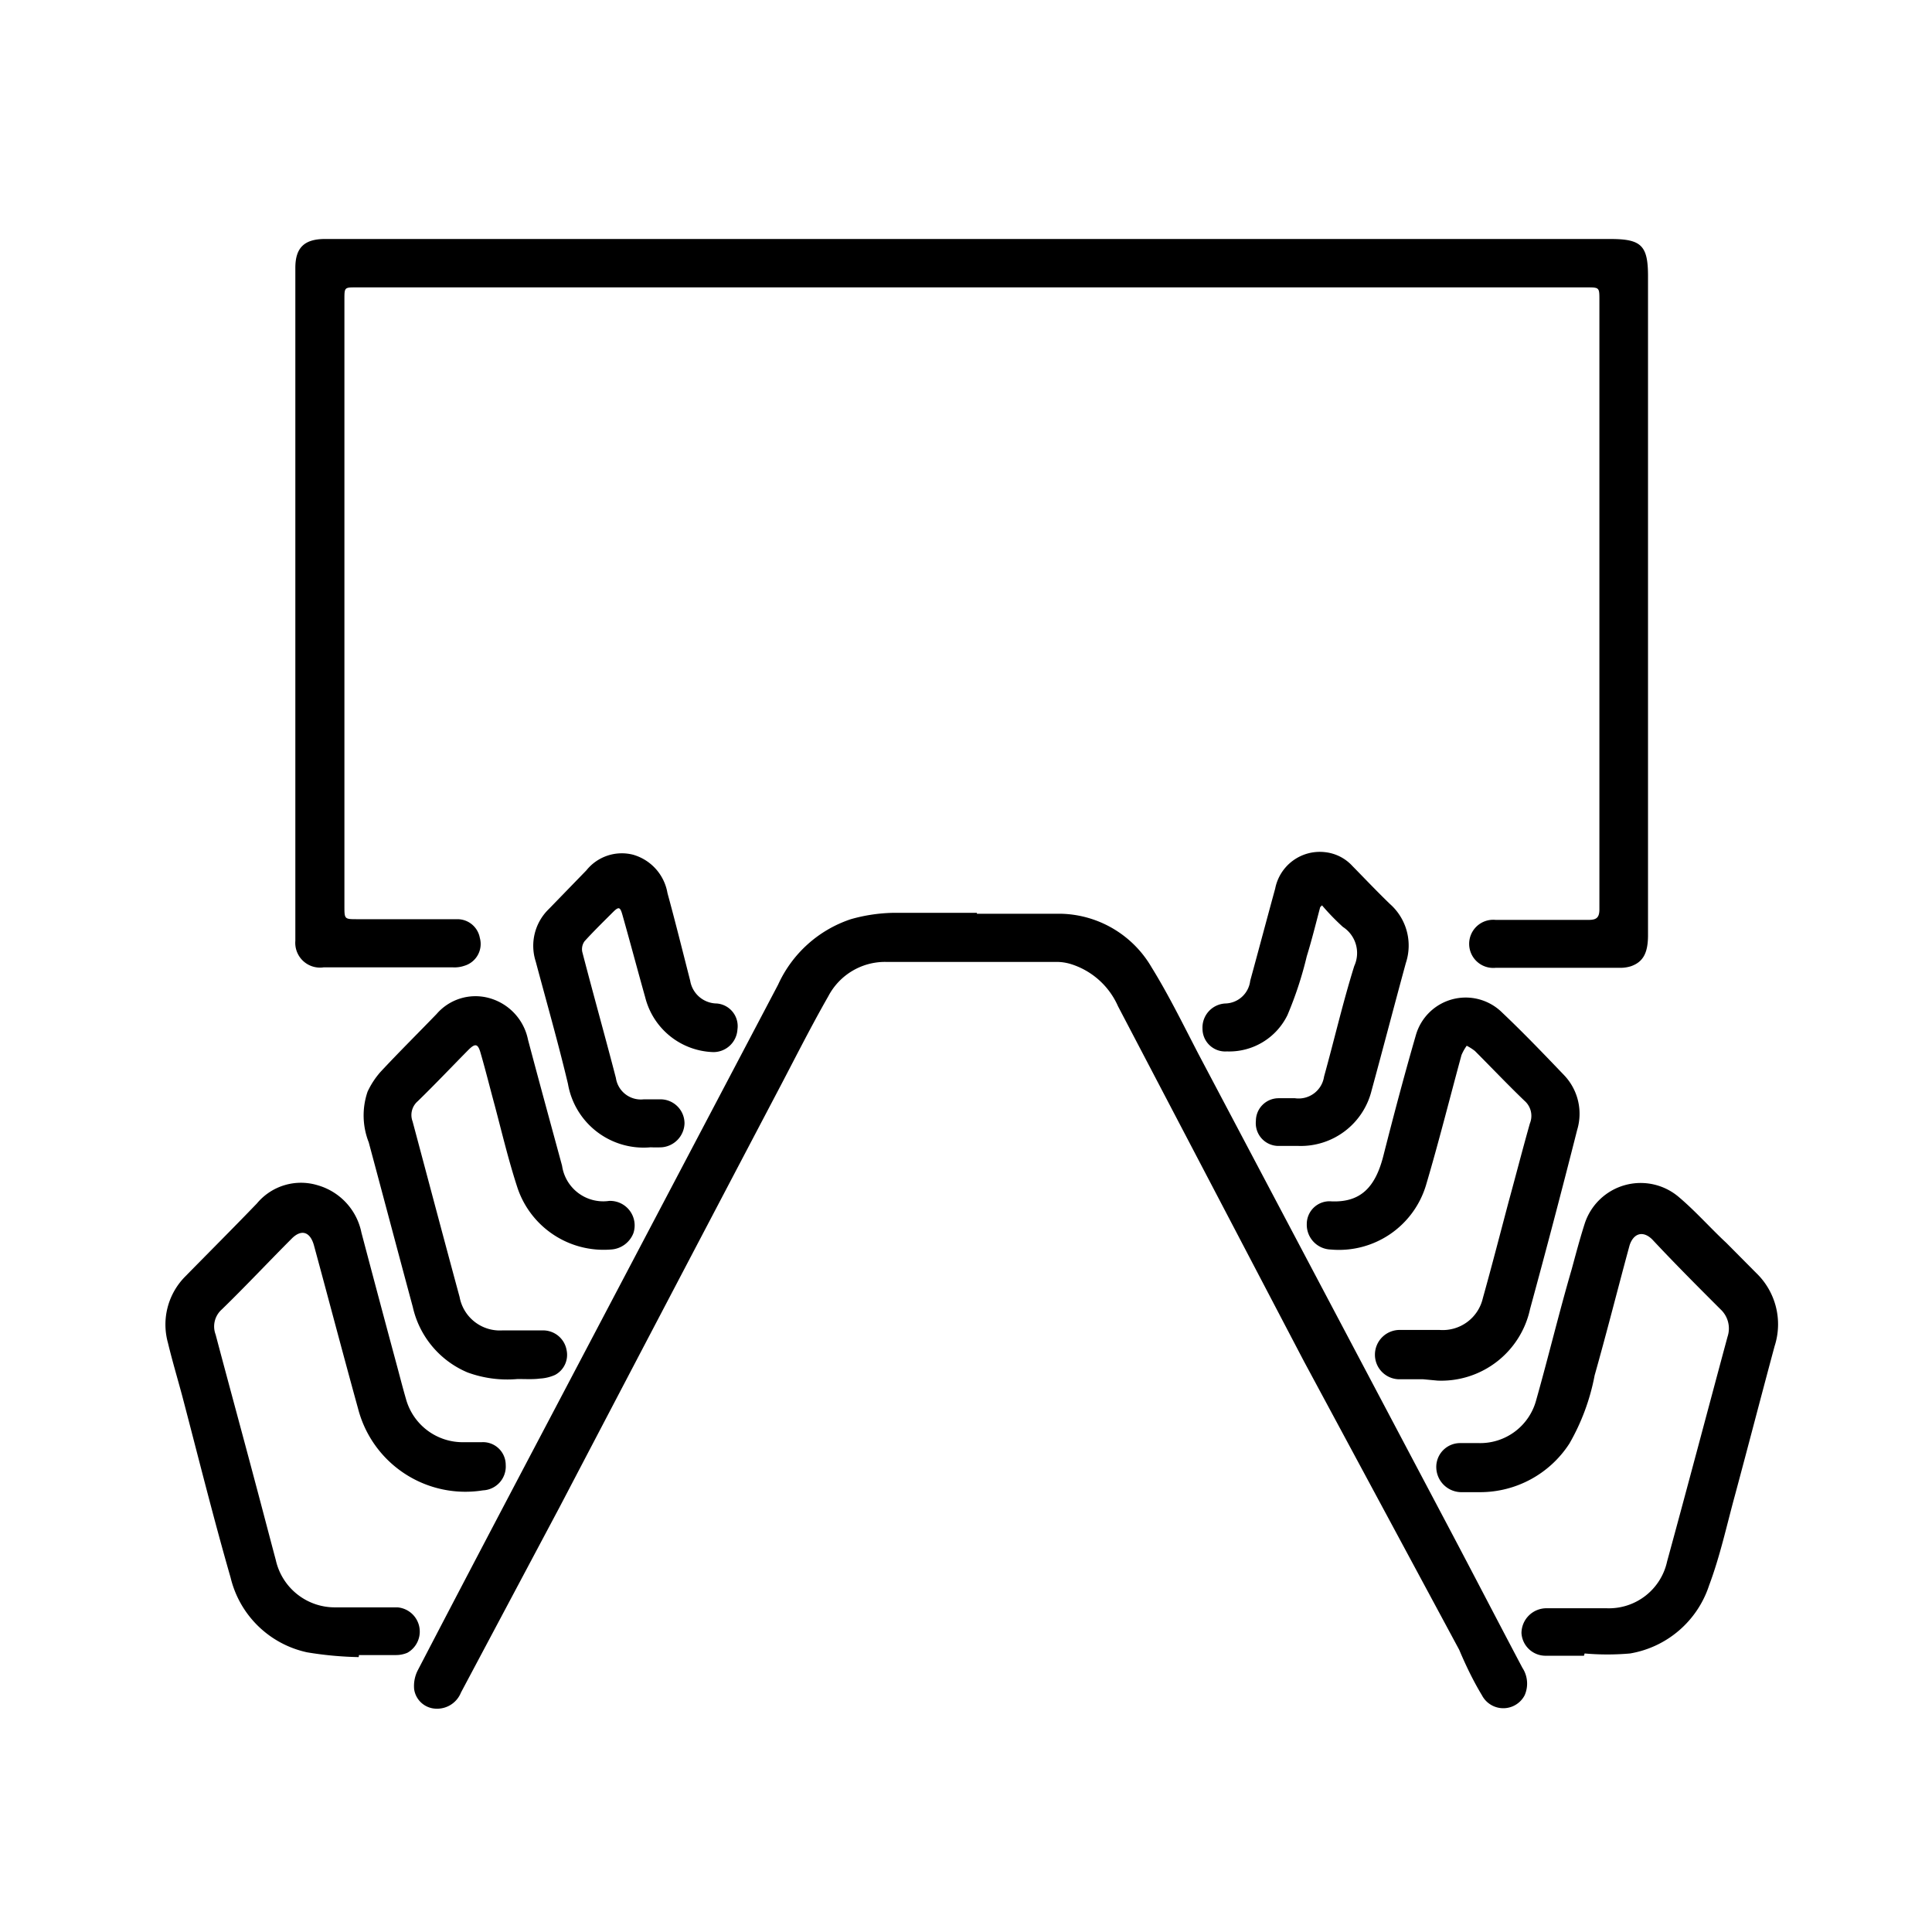 <svg id="Layer_1" data-name="Layer 1" xmlns="http://www.w3.org/2000/svg" viewBox="0 0 85.04 85.04"><path d="M42.78,10.52H70.89c1.36,0,1.65.29,1.65,1.64v29c0,.78-.21,1.18-.75,1.37a1.55,1.55,0,0,1-.48.07H65.83a1.06,1.06,0,1,1,0-2.11c1.37,0,2.74,0,4.11,0,.35,0,.46-.12.46-.47q0-9.28,0-18.59c0-2.74,0-5.48,0-8.22,0-.56,0-.56-.56-.56H15.67c-.5,0-.51,0-.51.51,0,2.28,0,4.56,0,6.85s0,4.54,0,6.81,0,4.71,0,7.06c0,2,0,4,0,6,0,.58,0,.58.57.58h4.39a1,1,0,0,1,1,.82,1,1,0,0,1-.68,1.23,1.32,1.32,0,0,1-.49.07H14.24A1.09,1.09,0,0,1,13,41.41q0-3.39,0-6.78V11.79c0-.88.39-1.26,1.27-1.27h28.5Z"/><path d="M43,40.22c1.23,0,2.46,0,3.69,0a4.74,4.74,0,0,1,4,2.36c.76,1.23,1.4,2.54,2.07,3.83q5.49,10.39,11,20.81c1.09,2.06,2.16,4.13,3.25,6.19a1.27,1.27,0,0,1,.1,1.21,1.06,1.06,0,0,1-1.88,0c-.38-.63-.7-1.29-1-2L57.4,59.93,49.21,44.29a3.36,3.36,0,0,0-2.09-1.86,2.16,2.16,0,0,0-.62-.09H39a2.82,2.82,0,0,0-2.54,1.51c-.84,1.47-1.6,3-2.39,4.49q-4.73,9-9.44,18L20.29,74.5a1.13,1.13,0,0,1-1.11.71,1,1,0,0,1-.95-.85,1.52,1.52,0,0,1,.17-.86c1.94-3.73,3.89-7.44,5.85-11.16l10-19a5.38,5.38,0,0,1,3.2-2.88,7.28,7.28,0,0,1,1.86-.28c1.23,0,2.46,0,3.69,0Z"/><path d="M69.72,72.88c-.56,0-1.12,0-1.69,0a1.06,1.06,0,0,1-1.06-1,1.1,1.1,0,0,1,1.08-1.09c.89,0,1.78,0,2.67,0a2.62,2.62,0,0,0,2.66-2.06c.9-3.29,1.77-6.59,2.66-9.89a1.15,1.15,0,0,0-.31-1.21c-1-1-2-2-3-3.07-.4-.4-.82-.29-1,.25-.52,1.91-1,3.82-1.54,5.73a9.56,9.56,0,0,1-1.11,3,4.68,4.68,0,0,1-3.93,2.14H64.3a1.11,1.11,0,0,1-1.08-1.08,1.05,1.05,0,0,1,1.06-1.08c.27,0,.54,0,.81,0a2.55,2.55,0,0,0,2.53-1.9c.54-1.91,1-3.83,1.56-5.75.18-.66.35-1.31.57-2a2.59,2.59,0,0,1,4.17-1.16c.74.63,1.38,1.36,2.07,2l1.31,1.32a3.13,3.13,0,0,1,.81,3.23c-.59,2.19-1.16,4.39-1.75,6.58-.36,1.32-.65,2.66-1.13,3.94a4.44,4.44,0,0,1-3.48,3,11.44,11.44,0,0,1-2,0Z"/><path d="M15.79,72.94a15.45,15.45,0,0,1-2.27-.21,4.42,4.42,0,0,1-3.37-3.29c-.76-2.64-1.42-5.3-2.13-8-.21-.78-.44-1.55-.63-2.34a3,3,0,0,1,.77-2.92c1.05-1.07,2.11-2.13,3.15-3.21a2.52,2.52,0,0,1,2.67-.8,2.73,2.73,0,0,1,1.93,2.09c.5,1.89,1,3.77,1.51,5.66.15.55.29,1.11.45,1.66a2.59,2.59,0,0,0,2.57,1.9h.77a1,1,0,0,1,1.05,1,1.05,1.05,0,0,1-1,1.12A4.88,4.88,0,0,1,15.76,62c-.66-2.39-1.29-4.79-1.94-7.18-.17-.62-.57-.73-1-.28-1,1-2,2.07-3.06,3.1a1,1,0,0,0-.27,1.1c.58,2.19,1.18,4.38,1.76,6.57.3,1.12.59,2.24.89,3.36a2.66,2.66,0,0,0,2.65,2.08c.9,0,1.8,0,2.7,0a1.07,1.07,0,0,1,.44,2,1.29,1.29,0,0,1-.51.1c-.54,0-1.08,0-1.62,0Z"/><path d="M62.64,60.71h-1a1.08,1.08,0,0,1-1.12-1.1,1.09,1.09,0,0,1,1.13-1.07h1.72a1.81,1.81,0,0,0,1.9-1.4c.4-1.43.77-2.87,1.15-4.3.31-1.13.6-2.26.92-3.39a.88.88,0,0,0-.24-1c-.74-.71-1.45-1.46-2.18-2.19a2.21,2.21,0,0,0-.36-.23,2.12,2.12,0,0,0-.23.41c-.52,1.91-1,3.83-1.56,5.72A4,4,0,0,1,58.58,55a1.09,1.09,0,0,1-1.06-1.12,1,1,0,0,1,1.09-1c1.29.05,1.93-.63,2.28-2,.45-1.77.92-3.55,1.43-5.31a2.28,2.28,0,0,1,3.8-1c.94.89,1.84,1.83,2.74,2.77a2.46,2.46,0,0,1,.56,2.4q-1,3.95-2.07,7.87a4,4,0,0,1-4.07,3.16Z"/><path d="M22.78,60.7a5.08,5.08,0,0,1-2.2-.29,4.1,4.1,0,0,1-2.41-2.88c-.65-2.41-1.29-4.83-1.94-7.25a3.23,3.23,0,0,1-.05-2.23,3.63,3.63,0,0,1,.57-.87c.81-.87,1.65-1.7,2.47-2.55a2.26,2.26,0,0,1,2.27-.71,2.39,2.39,0,0,1,1.75,1.84c.49,1.85,1,3.71,1.5,5.55a1.83,1.83,0,0,0,2.07,1.55,1.08,1.08,0,0,1,1.07,1.42,1.13,1.13,0,0,1-1,.72,4,4,0,0,1-4.1-2.71c-.39-1.19-.68-2.41-1-3.62-.21-.77-.4-1.54-.62-2.3-.12-.44-.24-.46-.55-.15-.74.75-1.47,1.52-2.22,2.25a.8.8,0,0,0-.23.89c.69,2.58,1.37,5.15,2.07,7.73a1.8,1.8,0,0,0,1.88,1.47c.61,0,1.22,0,1.83,0a1.05,1.05,0,0,1,1,.87,1,1,0,0,1-.51,1.09,1.88,1.88,0,0,1-.67.16C23.48,60.72,23.15,60.7,22.78,60.7Z"/><path d="M58.11,39.93c-.19.72-.37,1.45-.59,2.16a16.35,16.35,0,0,1-.85,2.59A2.85,2.85,0,0,1,54,46.28a1,1,0,0,1-1.07-1,1.06,1.06,0,0,1,1-1.11,1.13,1.13,0,0,0,1.1-1c.37-1.35.73-2.71,1.1-4.06a2,2,0,0,1,2.2-1.6,1.91,1.91,0,0,1,1.2.61c.55.56,1.09,1.13,1.65,1.67a2.44,2.44,0,0,1,.7,2.6c-.51,1.87-1,3.75-1.51,5.62a3.21,3.21,0,0,1-3.21,2.43c-.3,0-.59,0-.88,0a1,1,0,0,1-1-1.1,1,1,0,0,1,1-1H57a1.13,1.13,0,0,0,1.28-.95c.45-1.62.83-3.27,1.33-4.87a1.37,1.37,0,0,0-.5-1.72,10.36,10.36,0,0,1-.92-.95Z"/><path d="M28.64,50.5A3.38,3.38,0,0,1,25,47.71c-.43-1.81-.94-3.59-1.42-5.39a2.25,2.25,0,0,1,.57-2.3l1.66-1.71a2,2,0,0,1,2.05-.69,2.13,2.13,0,0,1,1.52,1.69c.35,1.28.67,2.57,1,3.86a1.2,1.2,0,0,0,1.17,1,1,1,0,0,1,.91,1.14,1.06,1.06,0,0,1-1.06,1,3.19,3.19,0,0,1-3-2.41c-.34-1.21-.66-2.42-1-3.62-.1-.36-.16-.39-.42-.13-.42.42-.85.84-1.25,1.28a.6.6,0,0,0-.1.47c.48,1.85,1,3.7,1.48,5.55a1.11,1.11,0,0,0,1.21.94h.81a1.06,1.06,0,0,1,1,1.06,1.09,1.09,0,0,1-1,1.05A5.34,5.34,0,0,1,28.64,50.5Z"/></svg>